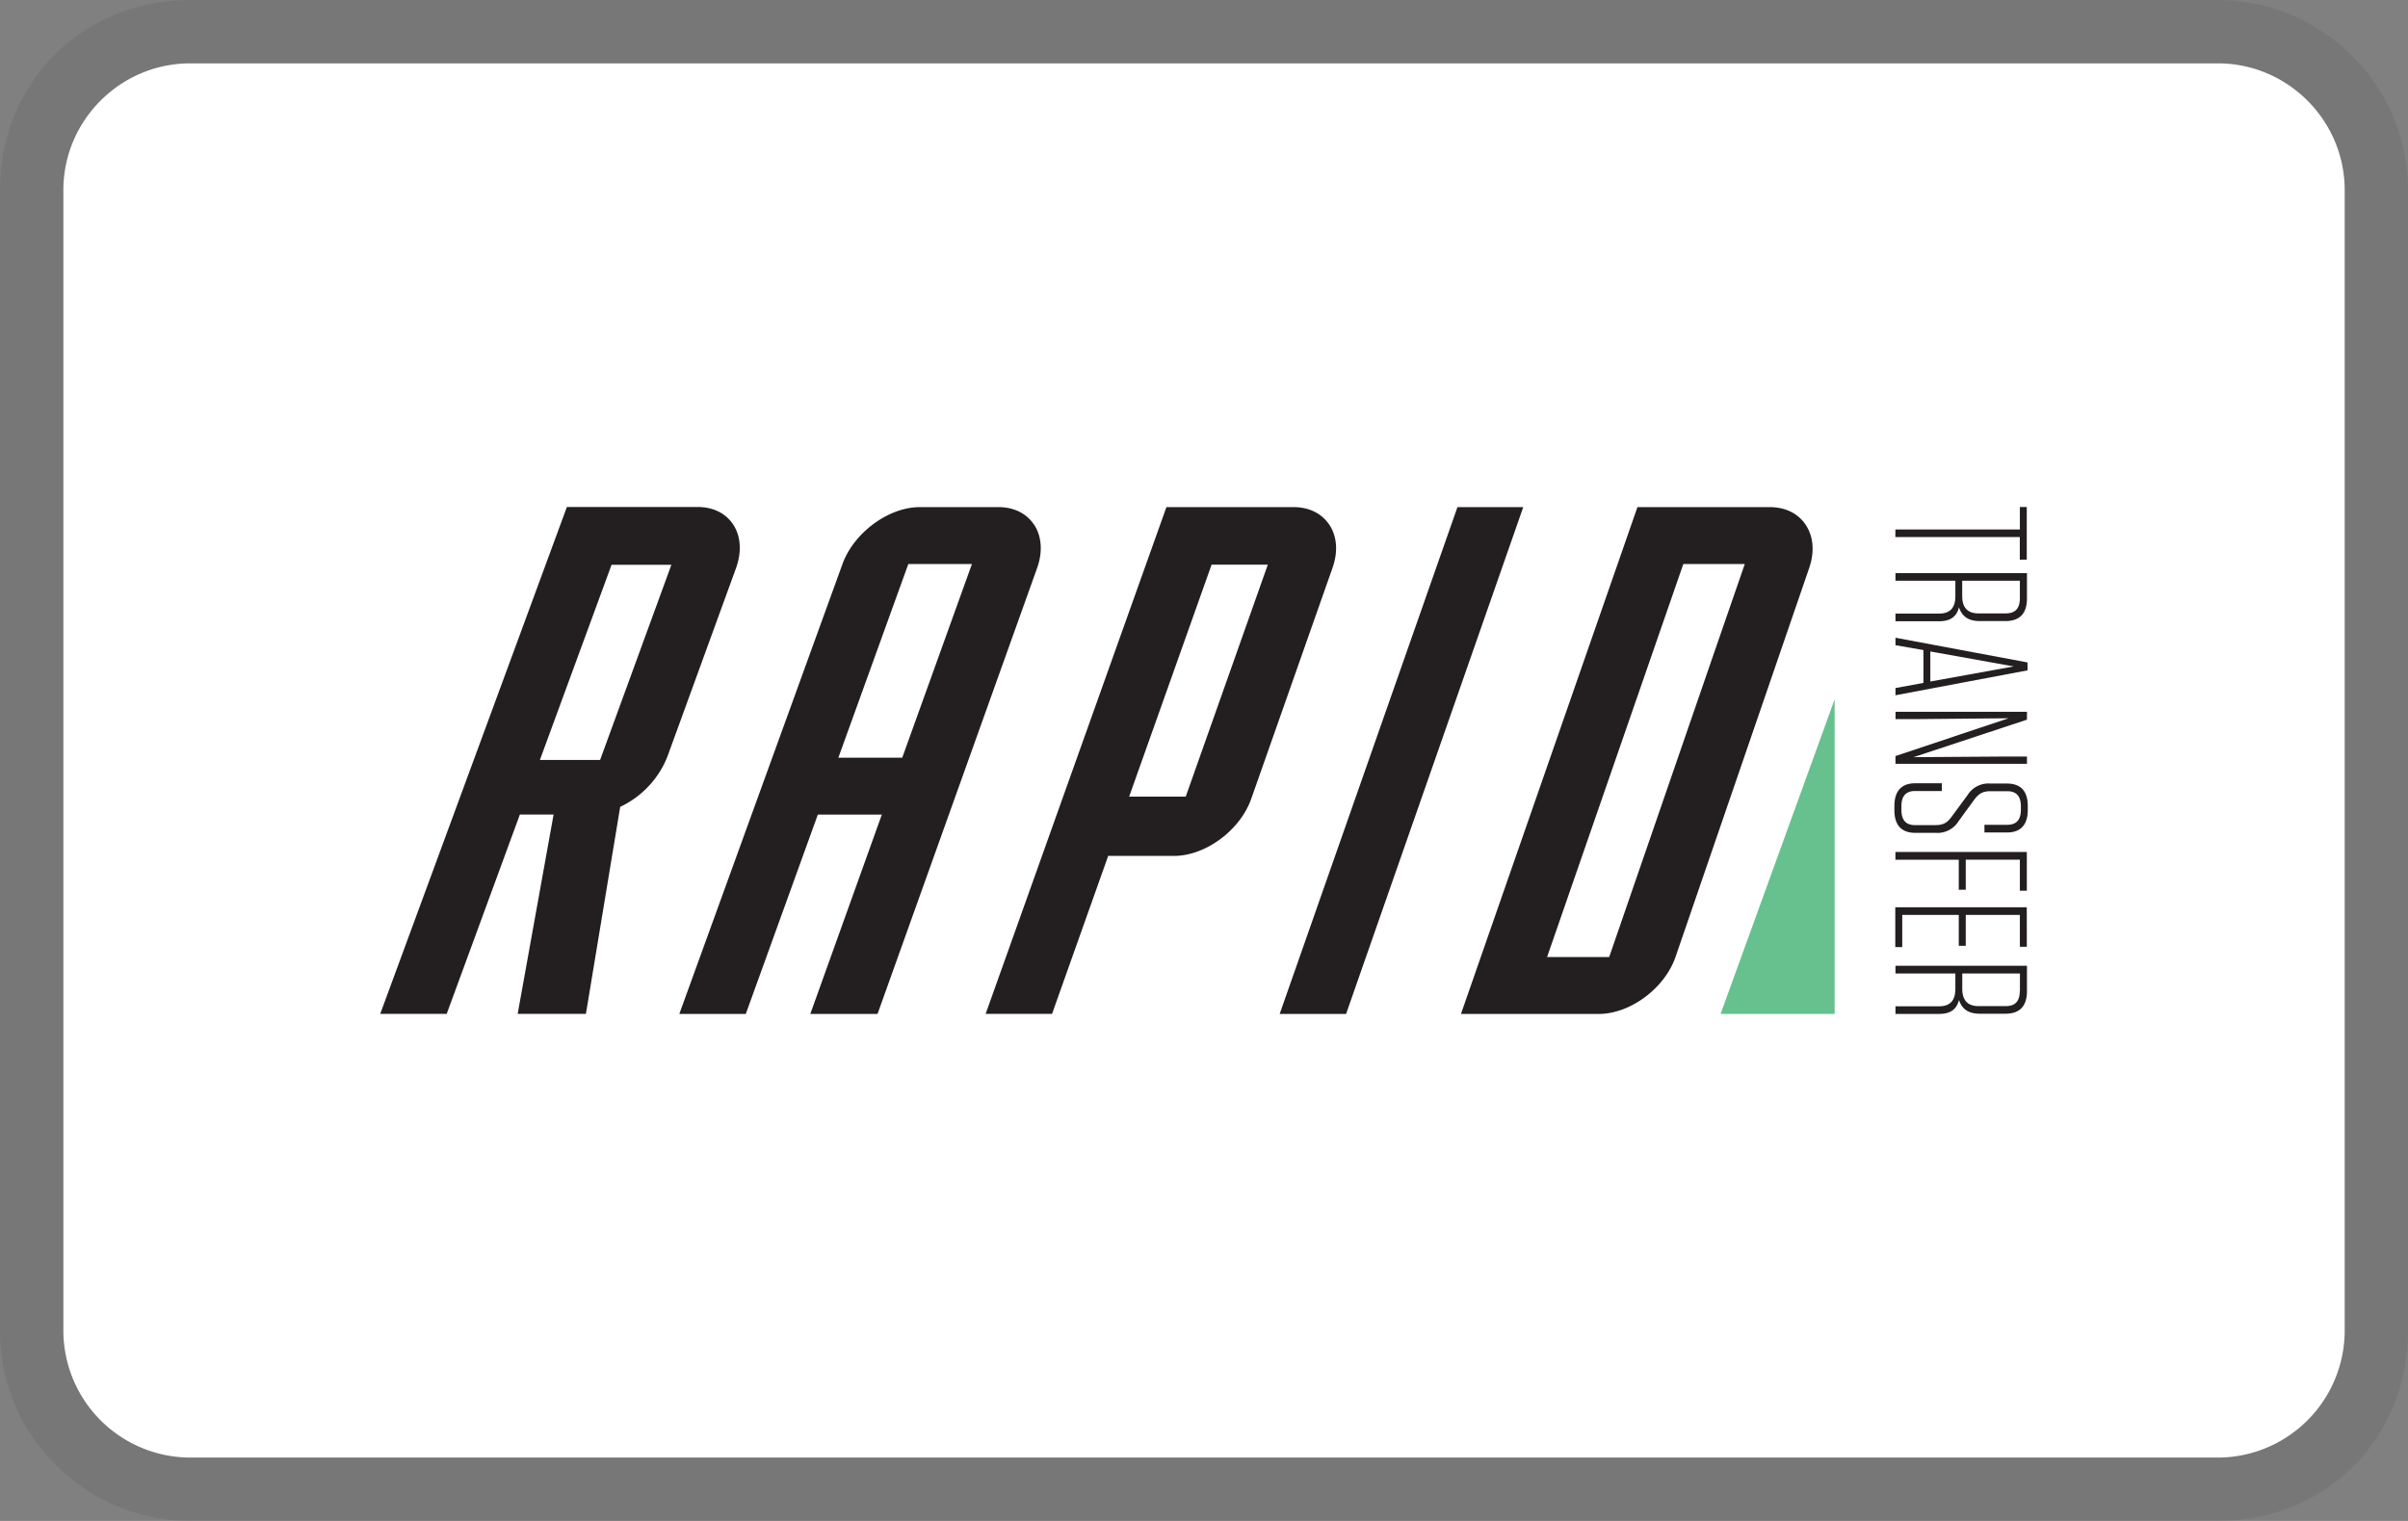 <svg xmlns="http://www.w3.org/2000/svg" role="img" viewBox="0 0 38 24" width="38" height="24" aria-labelledby="pi-rapidtransfer"><rect x="0" y="0" width="38" height="24" fill="#808080" stroke="none"/><title id="pi-rapidtransfer">Rapid Transfer</title><g clip-path="url(#pi-rapidtransfer-clip0_15_70)"><path d="M35 .001H3c-1.7 0-3 1.3-3 3v18C0 22.7 1.4 24 3 24h32c1.7 0 3-1.3 3-3V3c0-1.7-1.4-3-3-3v.001z" fill="#000" fill-opacity=".07"/><path d="M35 1c1.1 0 2.001.9 2.001 2v18a2.006 2.006 0 01-2 2H3a2.007 2.007 0 01-2-2V3c0-1.1.9-2 2.001-2h32z" fill="#fff"/><path d="M30.602 16h-.69v-.121h.687c.175 0 .258-.09.258-.276v-.242h-.945v-.121h2.075v.4c0 .238-.116.356-.338.356h-.406c-.198 0-.284-.087-.329-.217-.034.137-.122.22-.312.22zm1.274-.363v-.276h-.91v.242c0 .182.086.273.258.273h.43c.148 0 .22-.078.22-.24h.002zm.109-.697h-.11v-.503h-.854v.487h-.11v-.487h-.892v.508h-.11v-.629h2.075l.001.623zm0-.885h-.11v-.49h-.854v.475h-.11v-.474h-1v-.122h2.074v.611zm-1.437-.913h-.323c-.218 0-.33-.121-.33-.357v-.068c0-.236.114-.357.327-.357h.422v.122h-.424c-.143 0-.214.08-.214.238v.06c0 .16.071.24.213.24h.323c.128 0 .19-.04.261-.139l.246-.334a.388.388 0 01.358-.183h.264c.217 0 .329.118.329.356v.06c0 .235-.113.356-.326.356h-.358v-.121h.361c.143 0 .214-.078.214-.239v-.053c0-.158-.071-.238-.213-.238h-.267c-.125 0-.187.04-.261.14l-.243.334a.39.39 0 01-.36.183zm-.636-1.212l1.785-.596-1.414.013h-.37v-.115h2.074v.124l-1.79.592 1.42-.01h.37v.115h-2.075v-.124z" fill="#231F20"/><path d="M28.952 16v-4.965L27.152 16h1.8z" fill="#66C18F"/><path d="M29.912 10.971v-.114l.441-.081v-.518l-.441-.077v-.118l2.084.39v.125l-2.084.393zm.55-.691v.474l1.316-.238-1.315-.236zm.14-.477h-.69v-.121h.687c.175 0 .258-.09.258-.276v-.242h-.945v-.12h2.075v.4c0 .238-.116.356-.338.356h-.406c-.198 0-.284-.087-.329-.217-.034.136-.122.22-.312.22zm1.273-.363v-.276h-.91v.242c0 .183.086.273.258.273h.43c.15 0 .222-.078.222-.239zm-3.381-1.16c-.12-.18-.322-.278-.57-.278H25.84L23.055 16h2.171c.5 0 1.044-.404 1.215-.9l2.11-6.139c.087-.255.067-.497-.057-.681zm-3.1 6.822h-.98l2.15-6.202h.97l-.485 1.403-1.655 4.799zm4.517-6.747h1.964V8h.109v.831h-.11v-.356H29.91l.001-.121zM23 8.001L20.194 16h1.048l2.796-7.998H23zm-11.384.961c.091-.253.075-.502-.045-.684-.117-.179-.317-.278-.563-.278H8.946L6 15.999h1.049l1.155-3.146h.532l-.567 3.146h1.077l.541-3.267a1.48 1.48 0 00.744-.79l1.085-2.98zm-1.021-.05l-1.125 3.08h-.95l1.131-3.08h.944zm5.723-.632c-.118-.18-.319-.278-.565-.278h-1.238c-.493 0-1.04.403-1.22.898L10.72 16h1.049l1.137-3.146h1.01L12.787 16h1.061l2.519-7.038c.09-.252.073-.5-.048-.683zm-.98.62l-1.1 3.056H13.23L14.334 8.9h1.004zm5.639-.62c-.12-.18-.32-.278-.567-.278h-2.003l-2.853 7.997h1.048l.886-2.493h1.038c.497 0 1.044-.404 1.219-.9l1.283-3.645c.09-.255.072-.497-.051-.682zm-.97.63l-1.295 3.66h-.893l1.301-3.66h.887z" fill="#231F20"/></g><defs><clipPath id="pi-rapidtransfer-clip0_15_70"><path fill="#fff" d="M0 0h38v24H0z"/></clipPath></defs></svg>